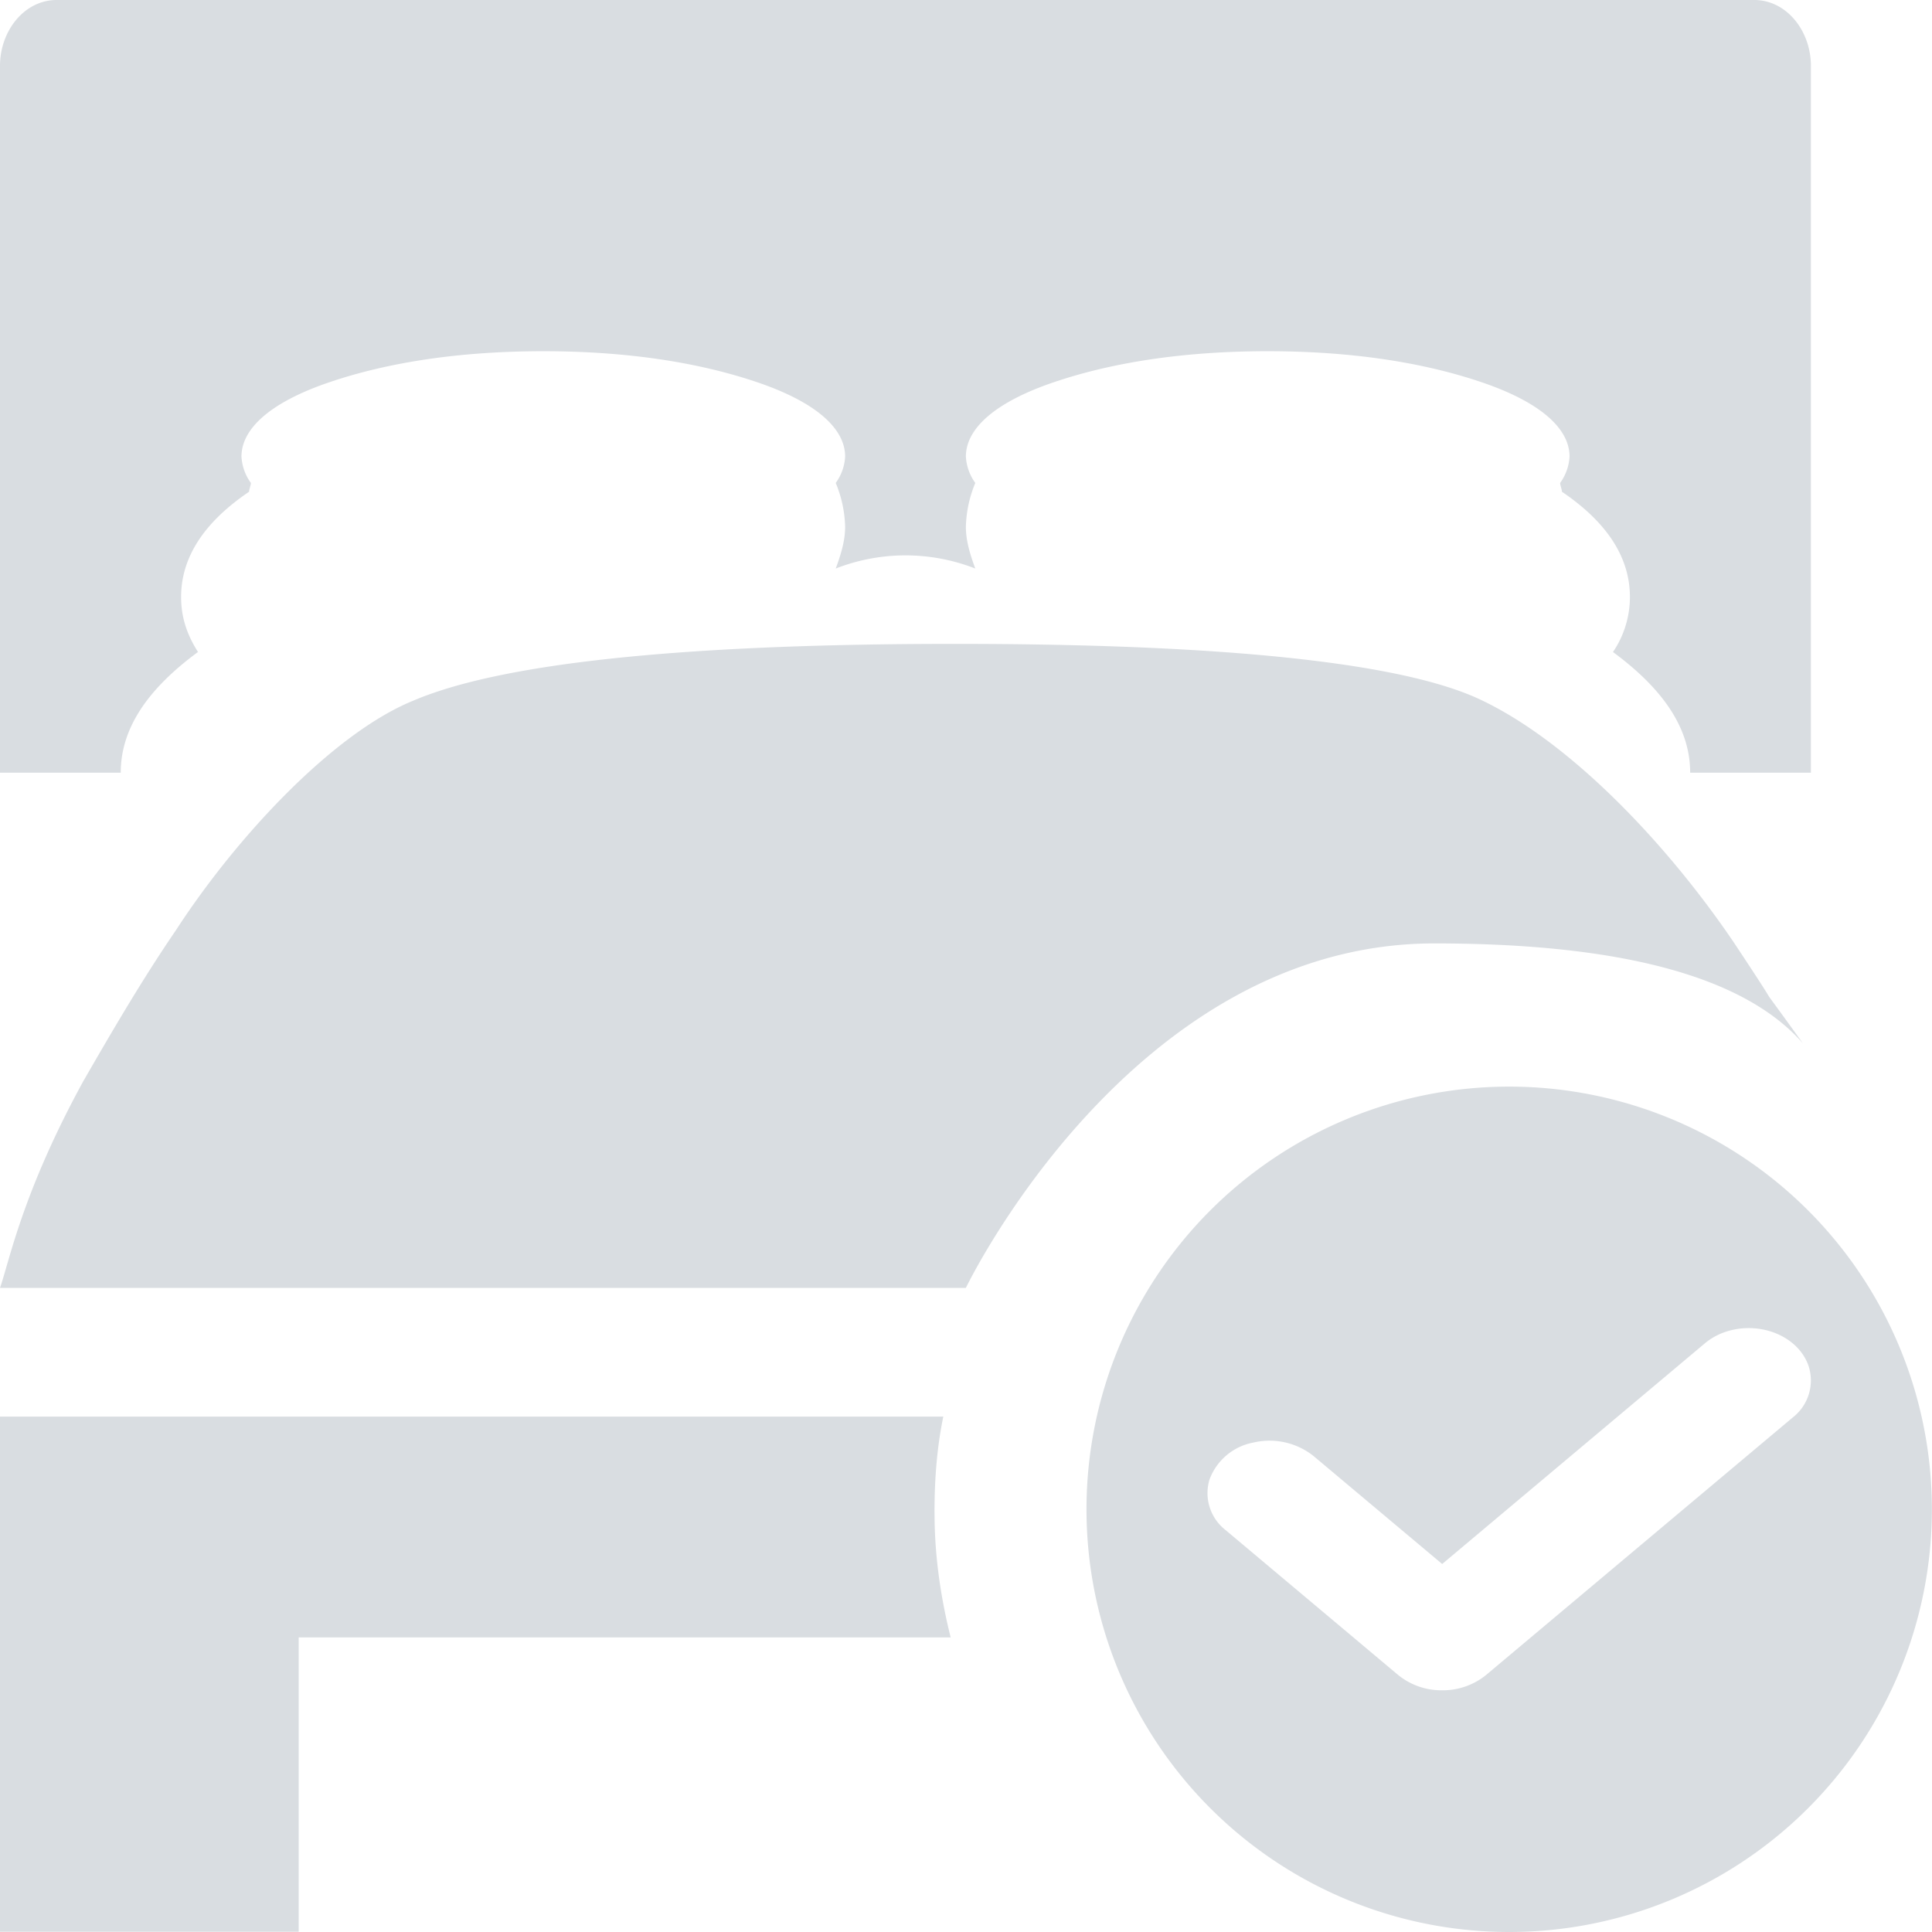 <?xml version="1.0" standalone="no"?><!DOCTYPE svg PUBLIC "-//W3C//DTD SVG 1.1//EN" "http://www.w3.org/Graphics/SVG/1.1/DTD/svg11.dtd"><svg class="icon" width="48px" height="48.00px" viewBox="0 0 1024 1024" version="1.1" xmlns="http://www.w3.org/2000/svg"><path fill="#D9DDE1" d="M503.873 867.86h-345.557V1023.872H0v-273.054h499.97c-3.456 16.766-4.927 35.196-4.607 55.161 0.32 20.029 3.2 40.635 8.511 61.88z m2.368-526.59c146.222 0 239.394 10.431 279.645 30.14 48.058 23.165 99.06 77.686 133.423 128.624 33.02 49.722 3.456 7.359 36.283 52.985-30.908-35.324-95.988-52.985-195.368-52.985-160.62 0-248.289 182.569-248.289 182.569H0c4.927-13.95 11.775-50.426 44.154-109.554 16.638-28.924 32.38-55.609 49.082-79.99 32.316-49.786 83.382-104.307 125.552-121.585 46.074-19.774 141.294-30.204 287.452-30.204z m348.692 4.287a52.025 52.025 0 0 0 8.959-29.116c0-20.925-12.03-39.547-36.027-55.801 0-1.152-0.96-3.52-0.96-4.671A26.429 26.429 0 0 0 831.896 242.018c0-15.166-15.998-29.116-46.97-39.547-31.036-10.495-68.983-16.318-113.01-16.318S589.942 191.976 558.906 202.471C527.934 212.901 511.936 226.852 511.936 242.018A26.237 26.237 0 0 0 516.927 255.968 64.632 64.632 0 0 0 511.936 279.197c0 7.039 1.984 14.014 4.991 22.141a101.555 101.555 0 0 0-73.975 0c3.008-8.127 4.991-15.102 4.991-22.141A64.632 64.632 0 0 0 442.953 255.968 26.109 26.109 0 0 0 447.944 242.018c0-15.166-15.998-29.116-46.97-39.547C369.874 191.976 331.991 186.153 287.964 186.153S205.99 191.976 174.954 202.471C143.982 212.901 127.984 226.852 127.984 242.018A26.237 26.237 0 0 0 132.975 255.968c0 1.152-0.96 3.52-0.96 4.671-23.997 16.254-36.027 34.876-36.027 55.801 0 10.495 3.008 19.838 8.959 29.116-26.941 19.838-40.955 40.699-40.955 63.992H0V34.94C0 16.254 12.99 0 30.012 0H929.804c17.022 0 30.012 16.254 30.012 34.94V409.549h-63.992c0-23.293-14.014-44.154-40.955-63.992z"  /><path fill="#D9DDE1" d="M950.217 751.266l-162.54 136.495a36.347 36.347 0 0 1-23.293 8.127 36.347 36.347 0 0 1-23.357-8.127l-91.445-76.79a24.829 24.829 0 0 1-8.511-26.813 30.844 30.844 0 0 1 23.293-19.582 37.435 37.435 0 0 1 31.868 7.167l68.151 57.209 139.183-116.913c8.319-7.039 20.477-9.727 31.868-7.167 11.391 2.56 20.285 10.047 23.293 19.582a24.829 24.829 0 0 1-8.511 26.813M799.9 575.928a223.972 223.972 0 1 0 0 448.072A223.972 223.972 0 0 0 799.9 575.928"  /></svg>